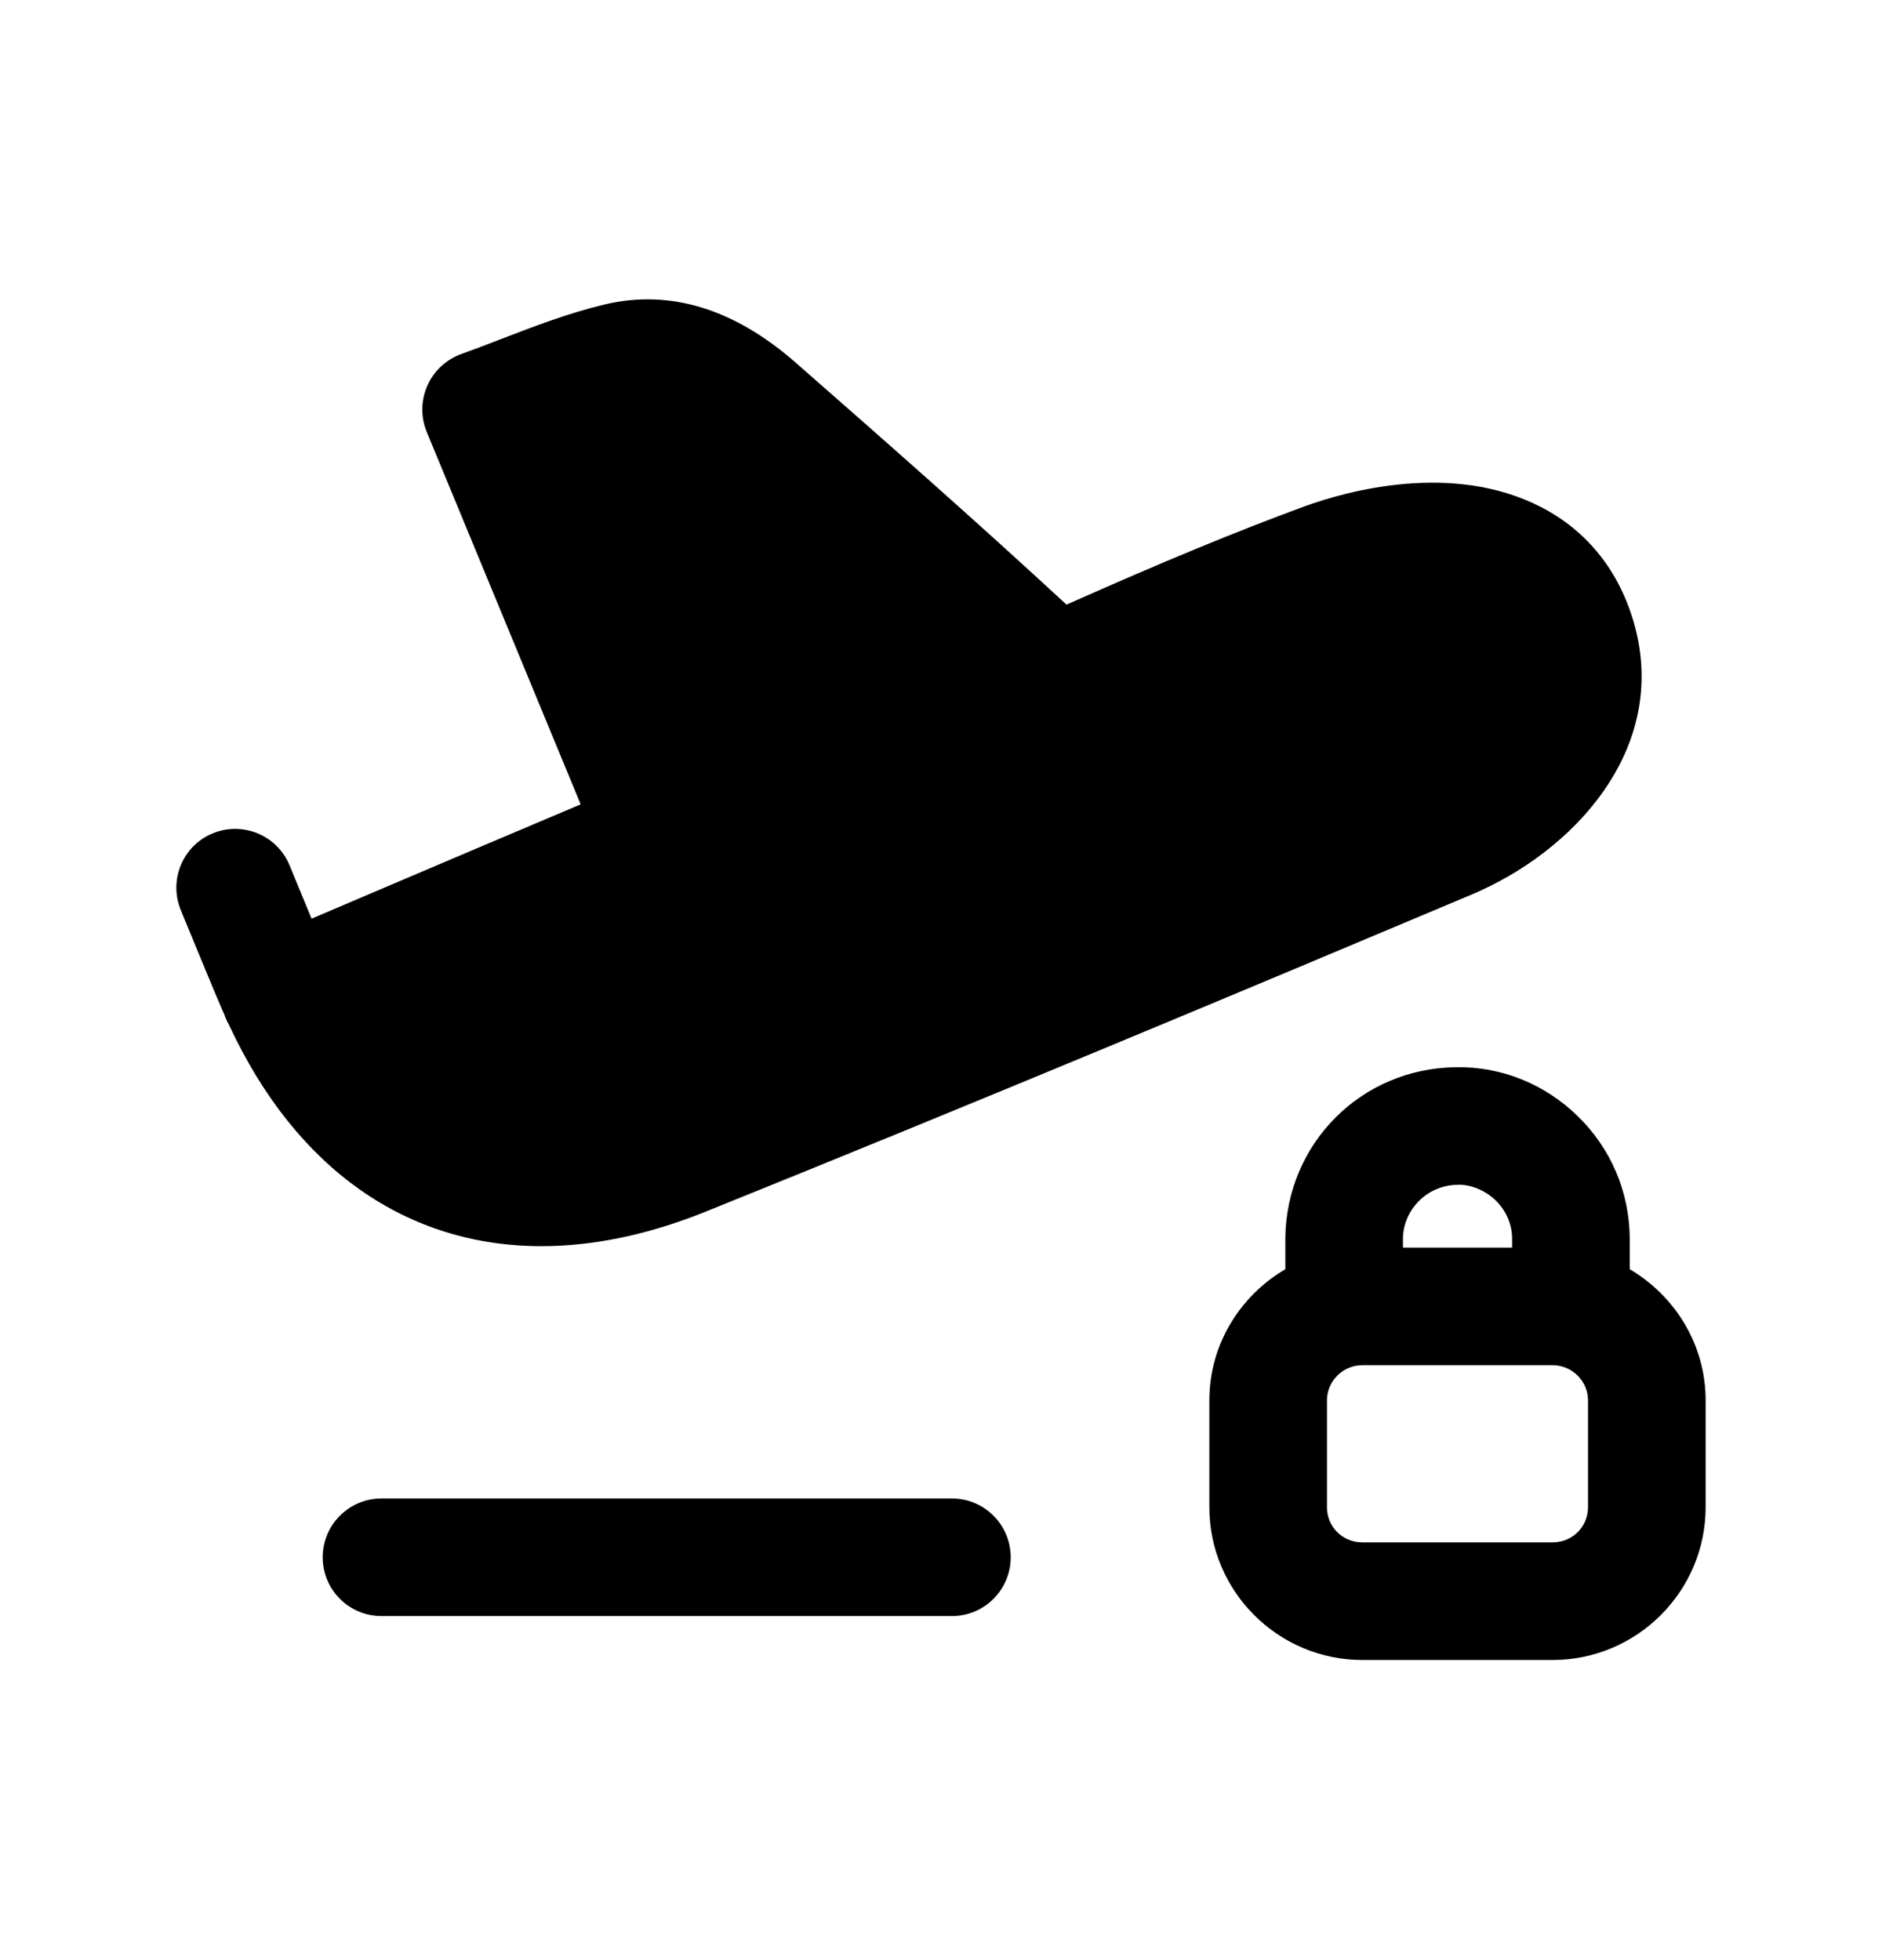 <svg width="24" height="25" viewBox="0 0 24 25" fill="none" xmlns="http://www.w3.org/2000/svg">
<path fill-rule="evenodd" clip-rule="evenodd" d="M8.963 15.468C12.486 14.048 15.892 12.621 18.756 11.414C20.072 10.864 21.285 9.549 20.841 7.96C20.652 7.286 20.241 6.77 19.651 6.467C18.52 5.884 17.166 6.265 16.634 6.459C15.754 6.783 14.836 7.162 13.6 7.712C13.598 7.709 13.595 7.705 13.589 7.701C12.46 6.657 11.307 5.642 10.15 4.628C9.364 3.938 8.545 3.686 7.711 3.883C7.251 3.993 6.817 4.16 6.396 4.322C6.228 4.387 6.057 4.453 5.881 4.516C5.689 4.586 5.532 4.731 5.45 4.919C5.367 5.106 5.364 5.319 5.442 5.509L7.405 10.259C6.675 10.567 5.772 10.951 4.942 11.304L3.973 11.717C3.909 11.563 3.844 11.405 3.791 11.275L3.692 11.035C3.533 10.652 3.094 10.471 2.712 10.629C2.329 10.787 2.148 11.226 2.306 11.609L2.403 11.845C2.542 12.182 2.76 12.711 2.824 12.856C2.837 12.887 2.851 12.918 2.864 12.948C2.869 12.964 2.875 12.979 2.882 12.994C2.894 13.022 2.906 13.048 2.921 13.073C3.778 14.917 5.193 15.894 6.905 15.894C7.554 15.894 8.244 15.754 8.963 15.468Z" fill="black"/>
<path fill-rule="evenodd" clip-rule="evenodd" d="M12.139 19.112H4.865C4.451 19.112 4.115 19.448 4.115 19.862C4.115 20.276 4.451 20.612 4.865 20.612H12.139C12.553 20.612 12.889 20.276 12.889 19.862C12.889 19.448 12.553 19.112 12.139 19.112Z" fill="black"/>
<path fill-rule="evenodd" clip-rule="evenodd" d="M20.251 19.222C20.251 19.474 20.052 19.672 19.798 19.672H17.374C17.12 19.672 16.922 19.474 16.922 19.222V17.862C16.922 17.614 17.125 17.412 17.374 17.412H19.798C20.048 17.412 20.251 17.614 20.251 17.862V19.222ZM18.579 15.112C18.746 15.101 18.939 15.18 19.073 15.31C19.207 15.44 19.281 15.614 19.283 15.792V15.912H17.891V15.794C17.897 15.423 18.205 15.117 18.579 15.112ZM20.783 16.188V15.784C20.776 15.197 20.542 14.647 20.121 14.237C19.701 13.826 19.143 13.599 18.56 13.612C17.363 13.628 16.41 14.576 16.391 15.782V16.188C15.814 16.527 15.422 17.147 15.422 17.862V19.222C15.422 20.297 16.298 21.172 17.374 21.172H19.798C20.875 21.172 21.751 20.297 21.751 19.222V17.862C21.751 17.147 21.359 16.528 20.783 16.188Z" fill="black"/>
</svg>